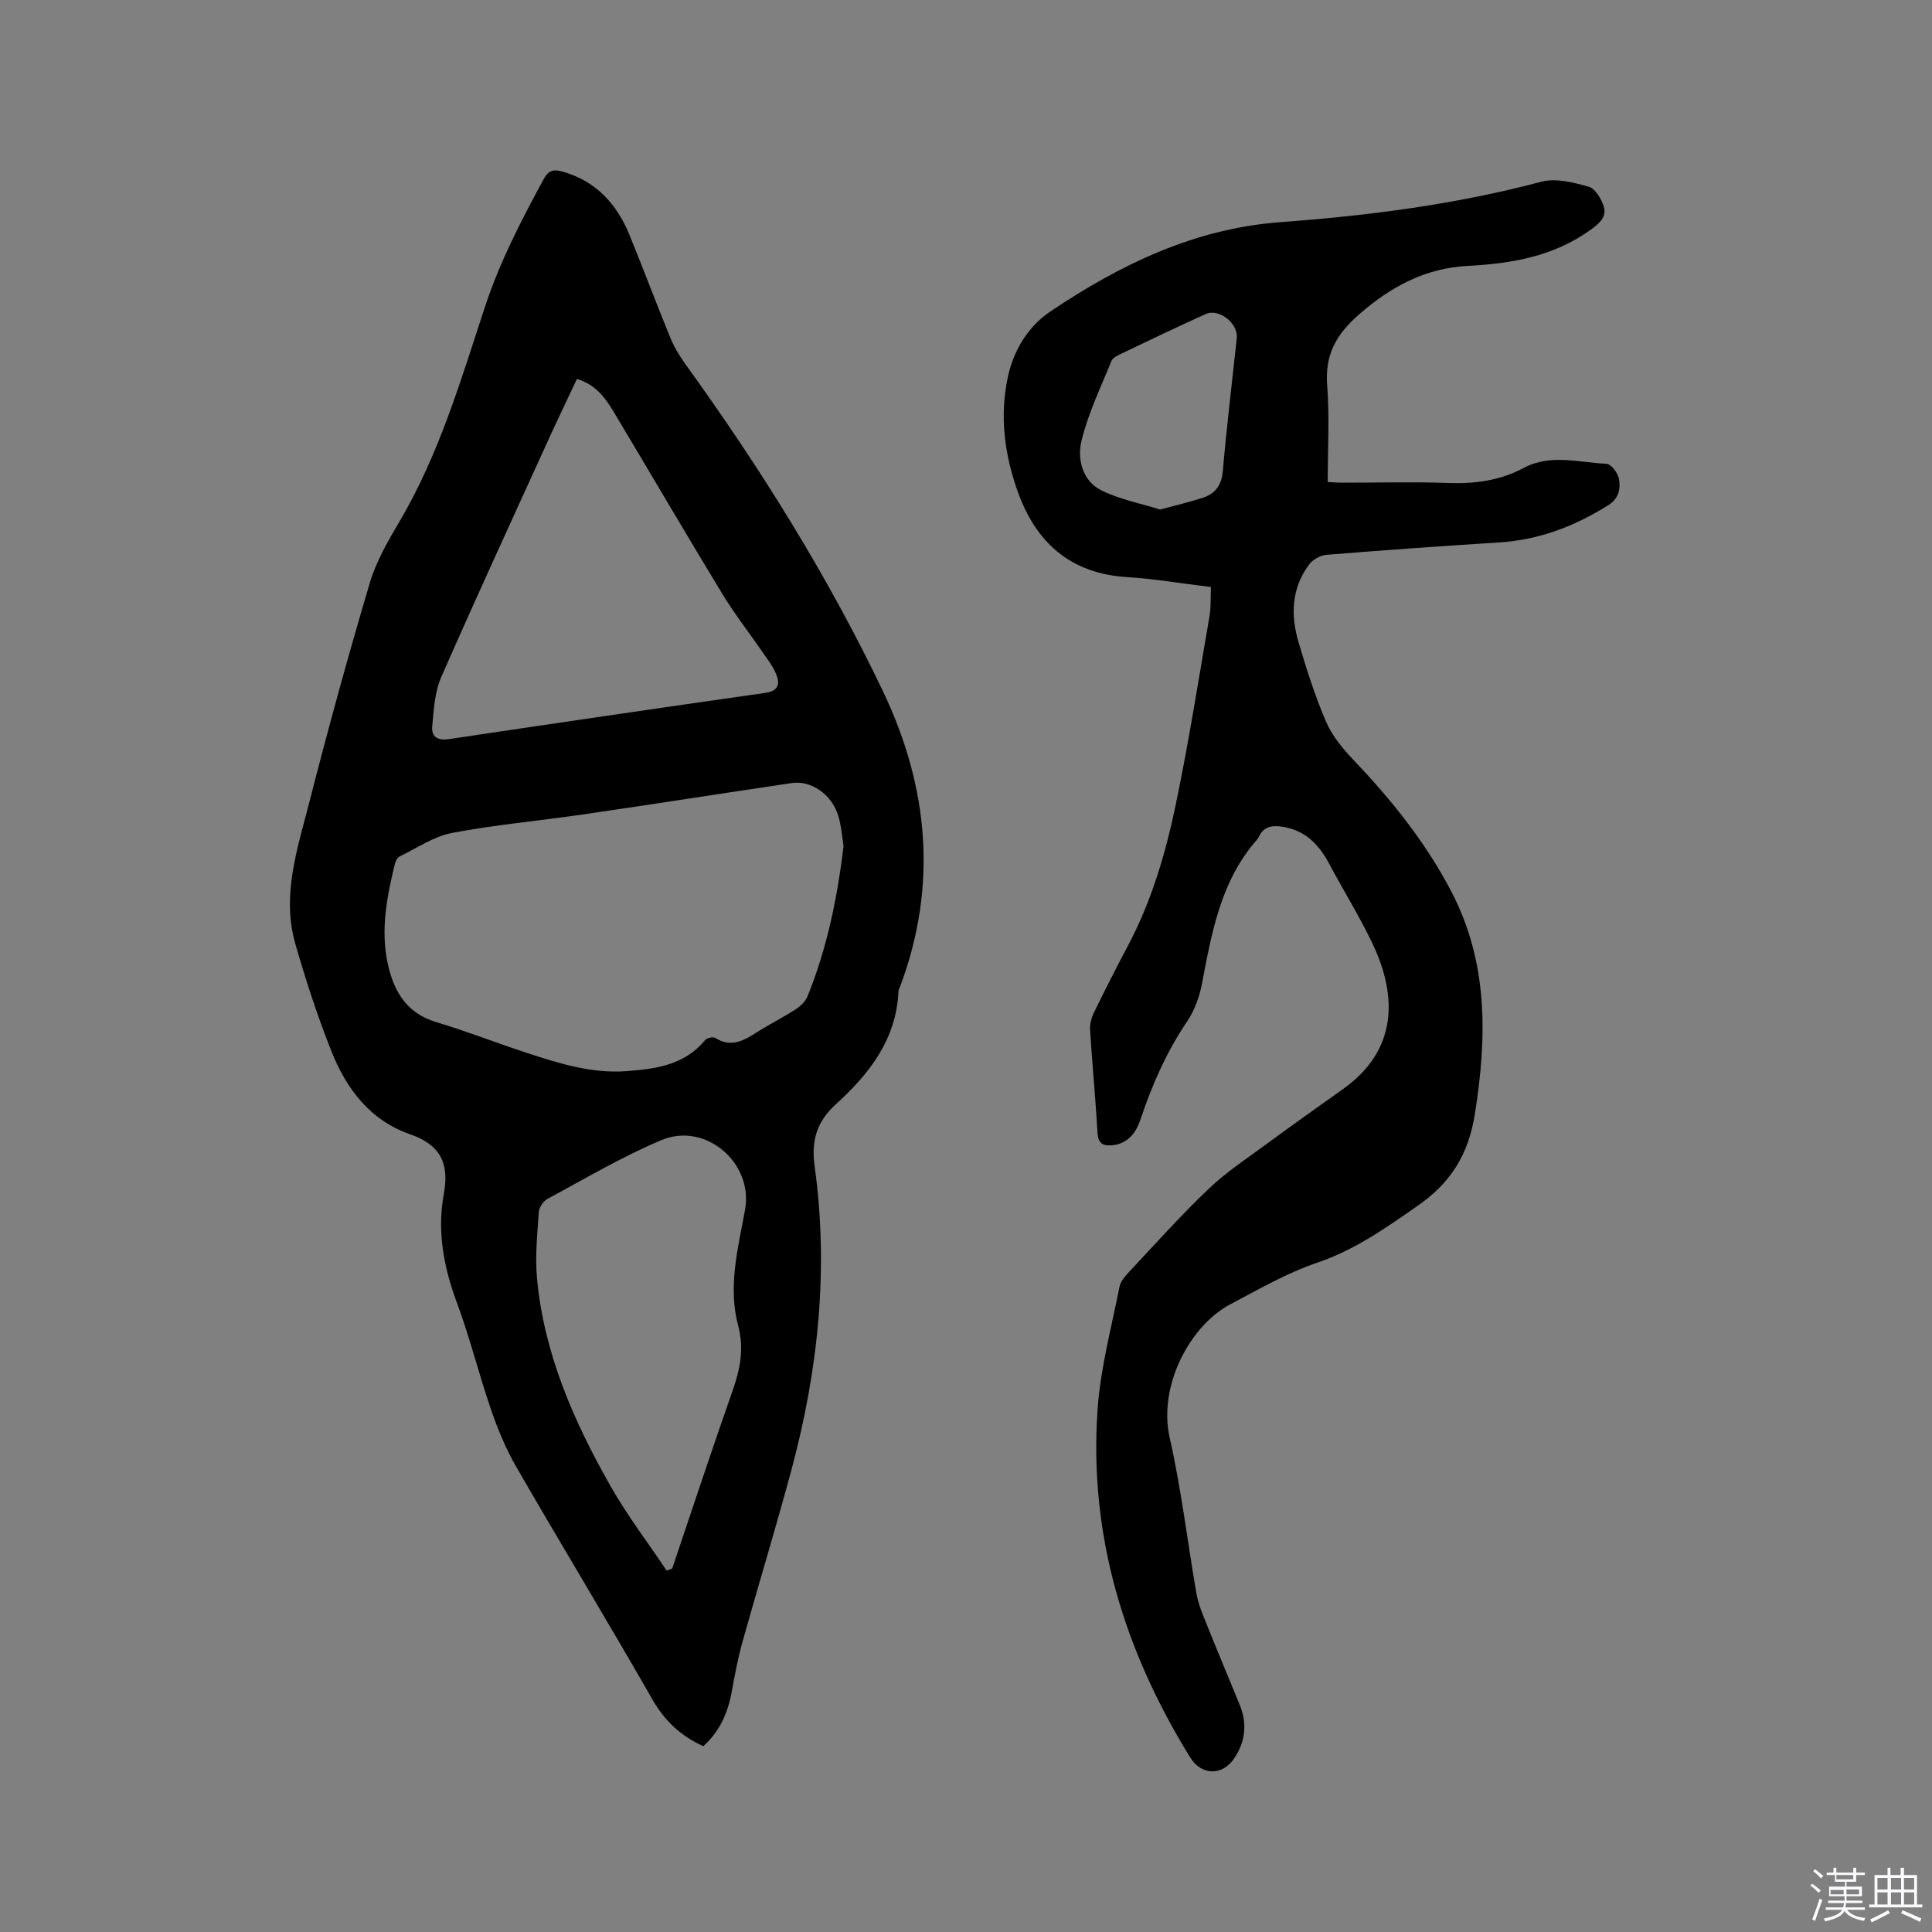 <svg enable-background="new 0 0 400 400" viewBox="0 0 400 400" xmlns="http://www.w3.org/2000/svg"><rect x="0" y="0" width="400" height="400" fill="#808080" stroke="none"/><path d="m374.8 390.4.4-.4c.7.5 1.3 1 1.8 1.4l-.5.5c-.5-.6-1.1-1.1-1.7-1.5zm1 7.3-.6-.3c.5-1.4 1.1-2.8 1.5-4.3.2.1.4.2.6.3-.5 1.3-1 2.8-1.5 4.3zm-.4-10.3.4-.4c.4.3 1 .8 1.7 1.4l-.5.5c-.4-.5-1-1-1.6-1.5zm2.5.3h1.7v-1h.6v1h3.5v-1h.6v1h1.8v.5h-1.8v1.4h-2v1h3.2v2h-3.2v.9h3.3v.5h-3.4c0 .3-.1.6-.1.9h4v.5h-3.7c.7.9 1.9 1.5 3.8 1.7-.1.2-.2.4-.3.6-2.1-.4-3.5-1.1-4-2.1-.4 1-1.8 1.7-4 2.2-.1-.2-.2-.4-.3-.6 2.1-.4 3.4-1 3.8-1.8h-3.4v-.5h3.6c.1-.3.1-.6.2-.9h-3.3v-.5h3.4c0-.3 0-.6 0-.9h-3.2v-2h3.3v-1h-2.1v-1.4h-1.7v-.5zm1.1 3.5v1h2.7c0-.3 0-.4 0-.4 0-.1 0-.2 0-.2 0-.1 0-.2 0-.3h-2.7zm1.2-3v.9h3.5v-.9zm4.7 3h-2.6v.6.4h2.6z" fill="#fbfafc"/><path d="m393.6 386.7h.6v1.5h2.7v6.1h1.1v.6h-11v-.6h1.1v-6.1h2.7v-1.5h.6v1.5h2.1v-1.5zm-2.7 8.8.4.6c-1.2.6-2.5 1.3-3.8 1.9-.1-.2-.2-.4-.3-.6 1.2-.6 2.5-1.2 3.7-1.9zm-2.2-6.7v2.4h2.1v-2.4zm0 3v2.5h2.1v-2.5zm2.8-3v2.4h2.1v-2.4zm0 3v2.5h2.1v-2.5zm6 6.1c-1.4-.7-2.7-1.3-3.9-1.8l.3-.6c1.5.6 2.7 1.2 3.9 1.7zm-1.2-9.1h-2.1v2.4h2.1zm-2.1 3v2.5h2.1v-2.5z" fill="#fbfafc"/><g fill="#010000"><path d="m145.6 361.53c-4.68-2.13-8.01-5.27-10.56-9.73-9.2-16.09-18.82-31.94-28.09-47.99-2.15-3.71-3.84-7.76-5.24-11.82-2.55-7.4-4.42-15.05-7.15-22.38-2.72-7.32-4.08-14.78-2.68-22.37 1.2-6.49-.76-10.23-6.97-12.4-8.3-2.89-13.22-9.43-16.31-17.23-2.87-7.26-5.31-14.71-7.46-22.22-2.88-10.08.47-19.77 2.92-29.36 3.88-15.17 8.03-30.29 12.49-45.3 1.33-4.5 3.79-8.74 6.2-12.82 8.2-13.91 12.69-29.3 17.68-44.45 3.08-9.34 7.53-17.91 12.19-26.47 1.04-1.91 2.26-1.91 3.88-1.45 6.87 1.94 11.18 6.66 13.8 13.04 2.89 7.05 5.55 14.19 8.44 21.24.79 1.93 1.88 3.79 3.11 5.49 15.53 21.52 29.59 43.96 41.01 67.92 9.41 19.75 11.32 40.2 3.48 61.07-.11.3-.31.59-.32.89-.41 9.97-6.03 17.13-12.95 23.42-3.96 3.59-5.15 7.54-4.41 12.84 2.94 21.19.76 42.08-4.74 62.64-3.2 11.95-6.83 23.79-10.16 35.71-.96 3.46-1.64 7-2.28 10.54-.81 4.41-2.56 8.24-5.88 11.19zm29.05-186.41c-.32-1.9-.46-4.15-1.1-6.25-1.35-4.4-5.59-7.34-9.6-6.75-14.46 2.14-28.9 4.41-43.37 6.52-8.99 1.31-18.08 2.11-26.99 3.81-3.79.72-7.26 3.13-10.83 4.86-.48.23-.86.97-1 1.54-1.65 6.72-2.97 13.54-1.53 20.43 1.19 5.68 3.76 10.44 10.03 12.32 6.38 1.91 12.6 4.35 18.93 6.43 6.65 2.18 13.38 4.27 20.5 3.74 6.04-.45 12.04-1.24 16.29-6.42.37-.46 1.67-.74 2.12-.45 3.33 2.1 5.98.5 8.73-1.26 2.59-1.65 5.36-3.02 7.93-4.69 1-.65 2.02-1.64 2.45-2.71 3.99-9.88 6.15-20.22 7.44-31.12zm-55.2-96.67c-2.09 4.45-4.11 8.64-6.03 12.86-7.41 16.28-14.91 32.53-22.08 48.91-1.35 3.08-1.53 6.74-1.85 10.17-.21 2.2 1.17 2.98 3.51 2.63 21.79-3.26 43.6-6.45 65.41-9.56 2.79-.4 3.13-1.86 2.27-3.93-.63-1.54-1.69-2.91-2.65-4.3-2.82-4.1-5.9-8.03-8.48-12.27-7.53-12.39-14.85-24.92-22.3-37.37-1.79-2.98-3.73-5.91-7.8-7.14zm18.58 246.73c.38-.15.77-.3 1.15-.45 4.13-12.21 8.15-24.45 12.43-36.61 1.6-4.55 2.52-8.78 1.2-13.75-2.12-7.97-.02-15.94 1.44-23.87 1.79-9.72-8.18-18.3-17.32-14.45-8.14 3.42-15.81 7.99-23.61 12.18-.85.46-1.7 1.76-1.77 2.72-.3 4.52-.78 9.11-.38 13.59 1.41 15.59 7.58 29.64 15.18 43.05 3.46 6.11 7.76 11.74 11.68 17.59z"/><path d="m250.71 121.54c-6.15-.75-11.71-1.7-17.3-2.05-11.73-.72-18.9-7.07-22.71-17.74-2.75-7.72-3.77-15.66-2.02-23.76 1.21-5.58 4.25-10.46 8.81-13.52 14.45-9.69 29.75-17.15 47.67-18.48 18.15-1.34 36.23-3.66 53.93-8.36 3.01-.8 6.69.14 9.84 1.03 1.36.39 2.67 2.57 3.13 4.18.6 2.1-.91 3.42-2.76 4.75-7.64 5.49-16.31 6.99-25.4 7.46-8.69.45-15.79 4.18-22.42 9.96-4.86 4.23-7.2 8.41-6.7 14.83.5 6.51.11 13.09.11 19.95.71.04 1.84.14 2.96.14 7.32.02 14.64-.2 21.95.07 5.53.2 10.75-.49 15.65-3.11 5.57-2.98 11.42-1.12 17.14-.87.94.04 2.35 1.87 2.58 3.06.39 2.04.03 4.1-2.16 5.49-6.93 4.37-14.33 7.2-22.58 7.73-11.94.76-23.88 1.6-35.81 2.57-1.26.1-2.81.98-3.57 1.99-3.67 4.89-3.86 10.47-2.21 16.07 1.64 5.58 3.41 11.15 5.7 16.48 1.25 2.91 3.42 5.55 5.64 7.88 7.86 8.26 14.94 17.04 20.25 27.19 7.73 14.76 7.46 30.24 4.92 46.18-1.32 8.31-4.91 14.17-11.85 18.99-6.62 4.6-13 9.14-20.79 11.78-6.26 2.12-12.11 5.51-18 8.62-8.26 4.35-14.99 16.79-12.53 27.67 2.38 10.52 3.65 21.29 5.48 31.94.28 1.65.82 3.29 1.45 4.85 2.48 6.19 5.05 12.34 7.58 18.51 1.57 3.83 1.13 7.54-1.08 10.92-2.46 3.78-6.86 3.7-9.18-.06-13.67-22.12-21.04-46.02-19.18-72.17.6-8.49 2.87-16.86 4.52-25.26.22-1.14 1.17-2.23 2.01-3.13 5.44-5.8 10.74-11.75 16.5-17.22 3.74-3.55 8.13-6.43 12.3-9.5 5.12-3.77 10.31-7.45 15.49-11.13 11.28-8.02 11.31-19.23 6.05-30.2-2.69-5.62-6-10.94-8.93-16.45-2.16-4.05-5.05-7-9.84-7.68-2.12-.3-3.78.06-4.74 2.15-.09.19-.2.38-.34.53-7.6 8.6-9.4 19.37-11.47 30.09-.51 2.62-1.52 5.34-3 7.53-4.25 6.29-7.26 13.08-9.64 20.24-.94 2.82-2.6 5.13-5.95 5.44-1.9.17-2.86-.42-2.98-2.59-.41-7.09-1.09-14.16-1.54-21.25-.08-1.19.26-2.54.79-3.62 2.27-4.65 4.62-9.27 7.04-13.84 4.91-9.26 7.84-19.24 9.94-29.39 2.69-12.95 4.74-26.03 6.99-39.06.28-1.84.17-3.74.26-5.83zm-10.51-16.04c3.35-.92 6.11-1.56 8.79-2.43 2.63-.86 3.94-2.61 4.19-5.59.79-9.18 1.91-18.34 2.88-27.5.32-3.03-3.68-6.2-6.43-4.96-5.88 2.64-11.68 5.44-17.5 8.22-.75.36-1.74.82-2.01 1.48-2.22 5.47-4.83 10.86-6.21 16.55-.9 3.72.15 8.25 4.04 10.21 3.87 1.94 8.31 2.77 12.25 4.02z"/></g></svg>